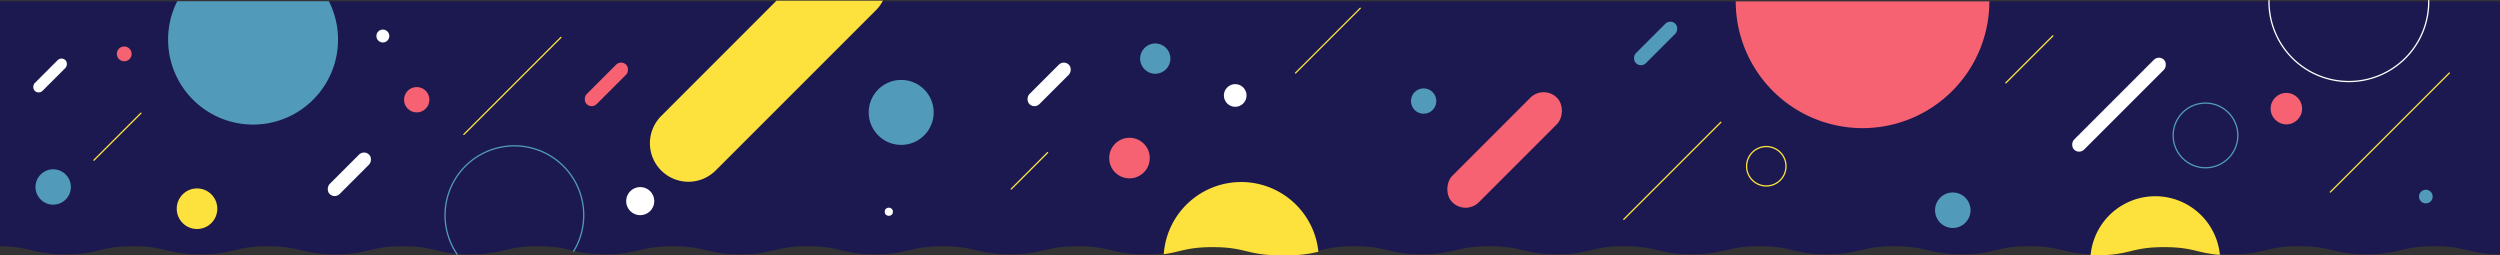 <svg xmlns="http://www.w3.org/2000/svg" viewBox="0 0 1917.96 195.83"><rect x="0" y="0" width="1917.96" height="195.83" fill="#333333" stroke="none"/><defs><style>.cls-2{fill:#f66271}.cls-3{fill:#529ab9}.cls-7,.cls-8{fill:none;stroke-linecap:round}.cls-5{fill:#fde23e}.cls-6{fill:#fff}.cls-7{stroke:#529ab9}.cls-8{stroke:#fde23e;stroke-miterlimit:10}</style></defs><g id="Layer_2" data-name="Layer 2"><g id="Layer_1-2" data-name="Layer 1"><path d="M0 1v187.9c24.31.24 24.84 6.22 50.19 6.22 25.89 0 25.89-6.23 51.78-6.23s25.88 6.23 51.77 6.23 25.89-6.23 51.78-6.23 25.88 6.23 51.77 6.23 25.89-6.23 51.77-6.23 25.89 6.23 51.78 6.23 25.88-6.23 51.77-6.23 25.89 6.23 51.77 6.23 25.89-6.23 51.78-6.23 25.88 6.23 51.77 6.23 25.89-6.23 51.77-6.23 25.89 6.23 51.78 6.23 25.88-6.23 51.77-6.23 25.89 6.23 51.77 6.23 25.89-6.23 51.78-6.23 25.88 6.23 51.77 6.23 25.88-6.23 51.77-6.23 25.89 6.23 51.77 6.23V195c1.59.05 3.29.09 5.13.09 25.89 0 25.89-6.23 51.78-6.23s25.88 6.23 51.77 6.23 25.89-6.23 51.77-6.23 25.89 6.23 51.78 6.23 25.88-6.23 51.77-6.23 25.89 6.23 51.77 6.23 25.89-6.23 51.78-6.23 25.88 6.23 51.77 6.23 25.89-6.23 51.78-6.23 25.88 6.23 51.77 6.23 25.89-6.23 51.77-6.23 25.89 6.23 51.78 6.23 25.88-6.23 51.77-6.23 25.88 6.23 51.77 6.23 25.89-6.23 51.77-6.23 25.89 6.23 51.78 6.23 25.88-6.23 51.77-6.23c25.47 0 25.9 6 50.57 6.22V1z" fill="#1b1950"/><path class="cls-2" d="M1331.62 1a97.3 97.3 0 1 0 194.6 0"/><circle class="cls-3" cx="1498.15" cy="161.28" r="13.62"/><circle class="cls-2" cx="1754.06" cy="83.35" r="12.07"/><path d="M1863.27.5a61.27 61.27 0 1 1-122.53 0" stroke="#fff" fill="none" stroke-linecap="round"/><circle class="cls-3" cx="1861.07" cy="150.81" r="5.25"/><circle class="cls-2" cx="866.52" cy="121.27" r="15.57"/><circle class="cls-5" cx="151.15" cy="160.12" r="15.57"/><circle class="cls-6" cx="293.72" cy="27.64" r="4.96"/><circle class="cls-6" cx="681.88" cy="162.45" r="3.14"/><circle class="cls-6" cx="491.17" cy="154.3" r="10.79"/><circle class="cls-3" cx="691.38" cy="86.24" r="24.93"/><path class="cls-7" d="M350.64 195a53.2 53.2 0 1 1 89.45-2.27"/><circle class="cls-2" cx="319.7" cy="76.51" r="9.73"/><circle class="cls-2" cx="95.31" cy="41.34" r="5.69"/><circle class="cls-6" cx="947.64" cy="73.24" r="8.7"/><path class="cls-3" d="M136 .92a65.19 65.19 0 1 0 116.3 0z"/><path class="cls-5" d="M1603.88 195.75c1.45.05 3 .08 4.65.08 25.88 0 25.88-6.23 51.77-6.23 22.47 0 25.44 4.69 42.77 5.93a49.82 49.82 0 0 0-99.19.22z"/><circle class="cls-3" cx="1092.19" cy="77.53" r="9.73"/><circle class="cls-3" cx="40.8" cy="143.45" r="13.57"/><rect class="cls-6" x="262.6" y="112.33" width="10.85" height="42.77" rx="5.42" transform="rotate(45 268.026 133.71)"/><rect class="cls-2" x="459.79" y="43.35" width="10.85" height="42.77" rx="5.42" transform="rotate(45 465.218 64.73)"/><rect class="cls-6" x="34.21" y="41.29" width="8.43" height="33.27" rx="4.22" transform="rotate(45 38.43 57.918)"/><rect class="cls-3" x="1264.74" y="11.94" width="10.85" height="42.77" rx="5.42" transform="rotate(45 1270.165 33.33)"/><rect class="cls-6" x="1620.25" y="31.56" width="10.85" height="97.47" rx="5.42" transform="rotate(45 1625.662 80.291)"/><rect class="cls-6" x="799.45" y="43.35" width="10.85" height="42.77" rx="5.42" transform="rotate(45 804.874 64.74)"/><rect class="cls-2" x="1139.93" y="58.33" width="28.77" height="113.45" rx="14.38" transform="rotate(45 1154.31 115.06)"/><path class="cls-8" d="M430.32 28.68l-74.45 74.44M1320.18 93.82l-74.45 74.44M803.71 117.08L775.79 145M1043.57 6.34L993.9 56.01M108.11 86.84L72.05 122.9M1574.92 27.51l-36.06 36.06M1879.1 56.01l-91.31 91.31"/><path class="cls-5" d="M595.71.5L507.26 89a29.55 29.55 0 0 0 0 41.79 29.56 29.56 0 0 0 41.78 0l123-123A29.1 29.1 0 0 0 677.36.5zM1011.46 193.11A59.55 59.55 0 0 0 892.82 195c13-1.69 17.53-5.4 37.52-5.4 25.89 0 25.89 6.23 51.77 6.23v-.09c1.59.06 3.29.09 5.13.09a93.7 93.7 0 0 0 24.22-2.72z"/><circle class="cls-8" cx="1355.08" cy="127.55" r="15.12"/><circle class="cls-7" cx="1692.02" cy="103.9" r="24.82"/><circle class="cls-3" cx="886.3" cy="44.96" r="11.63"/></g></g></svg>